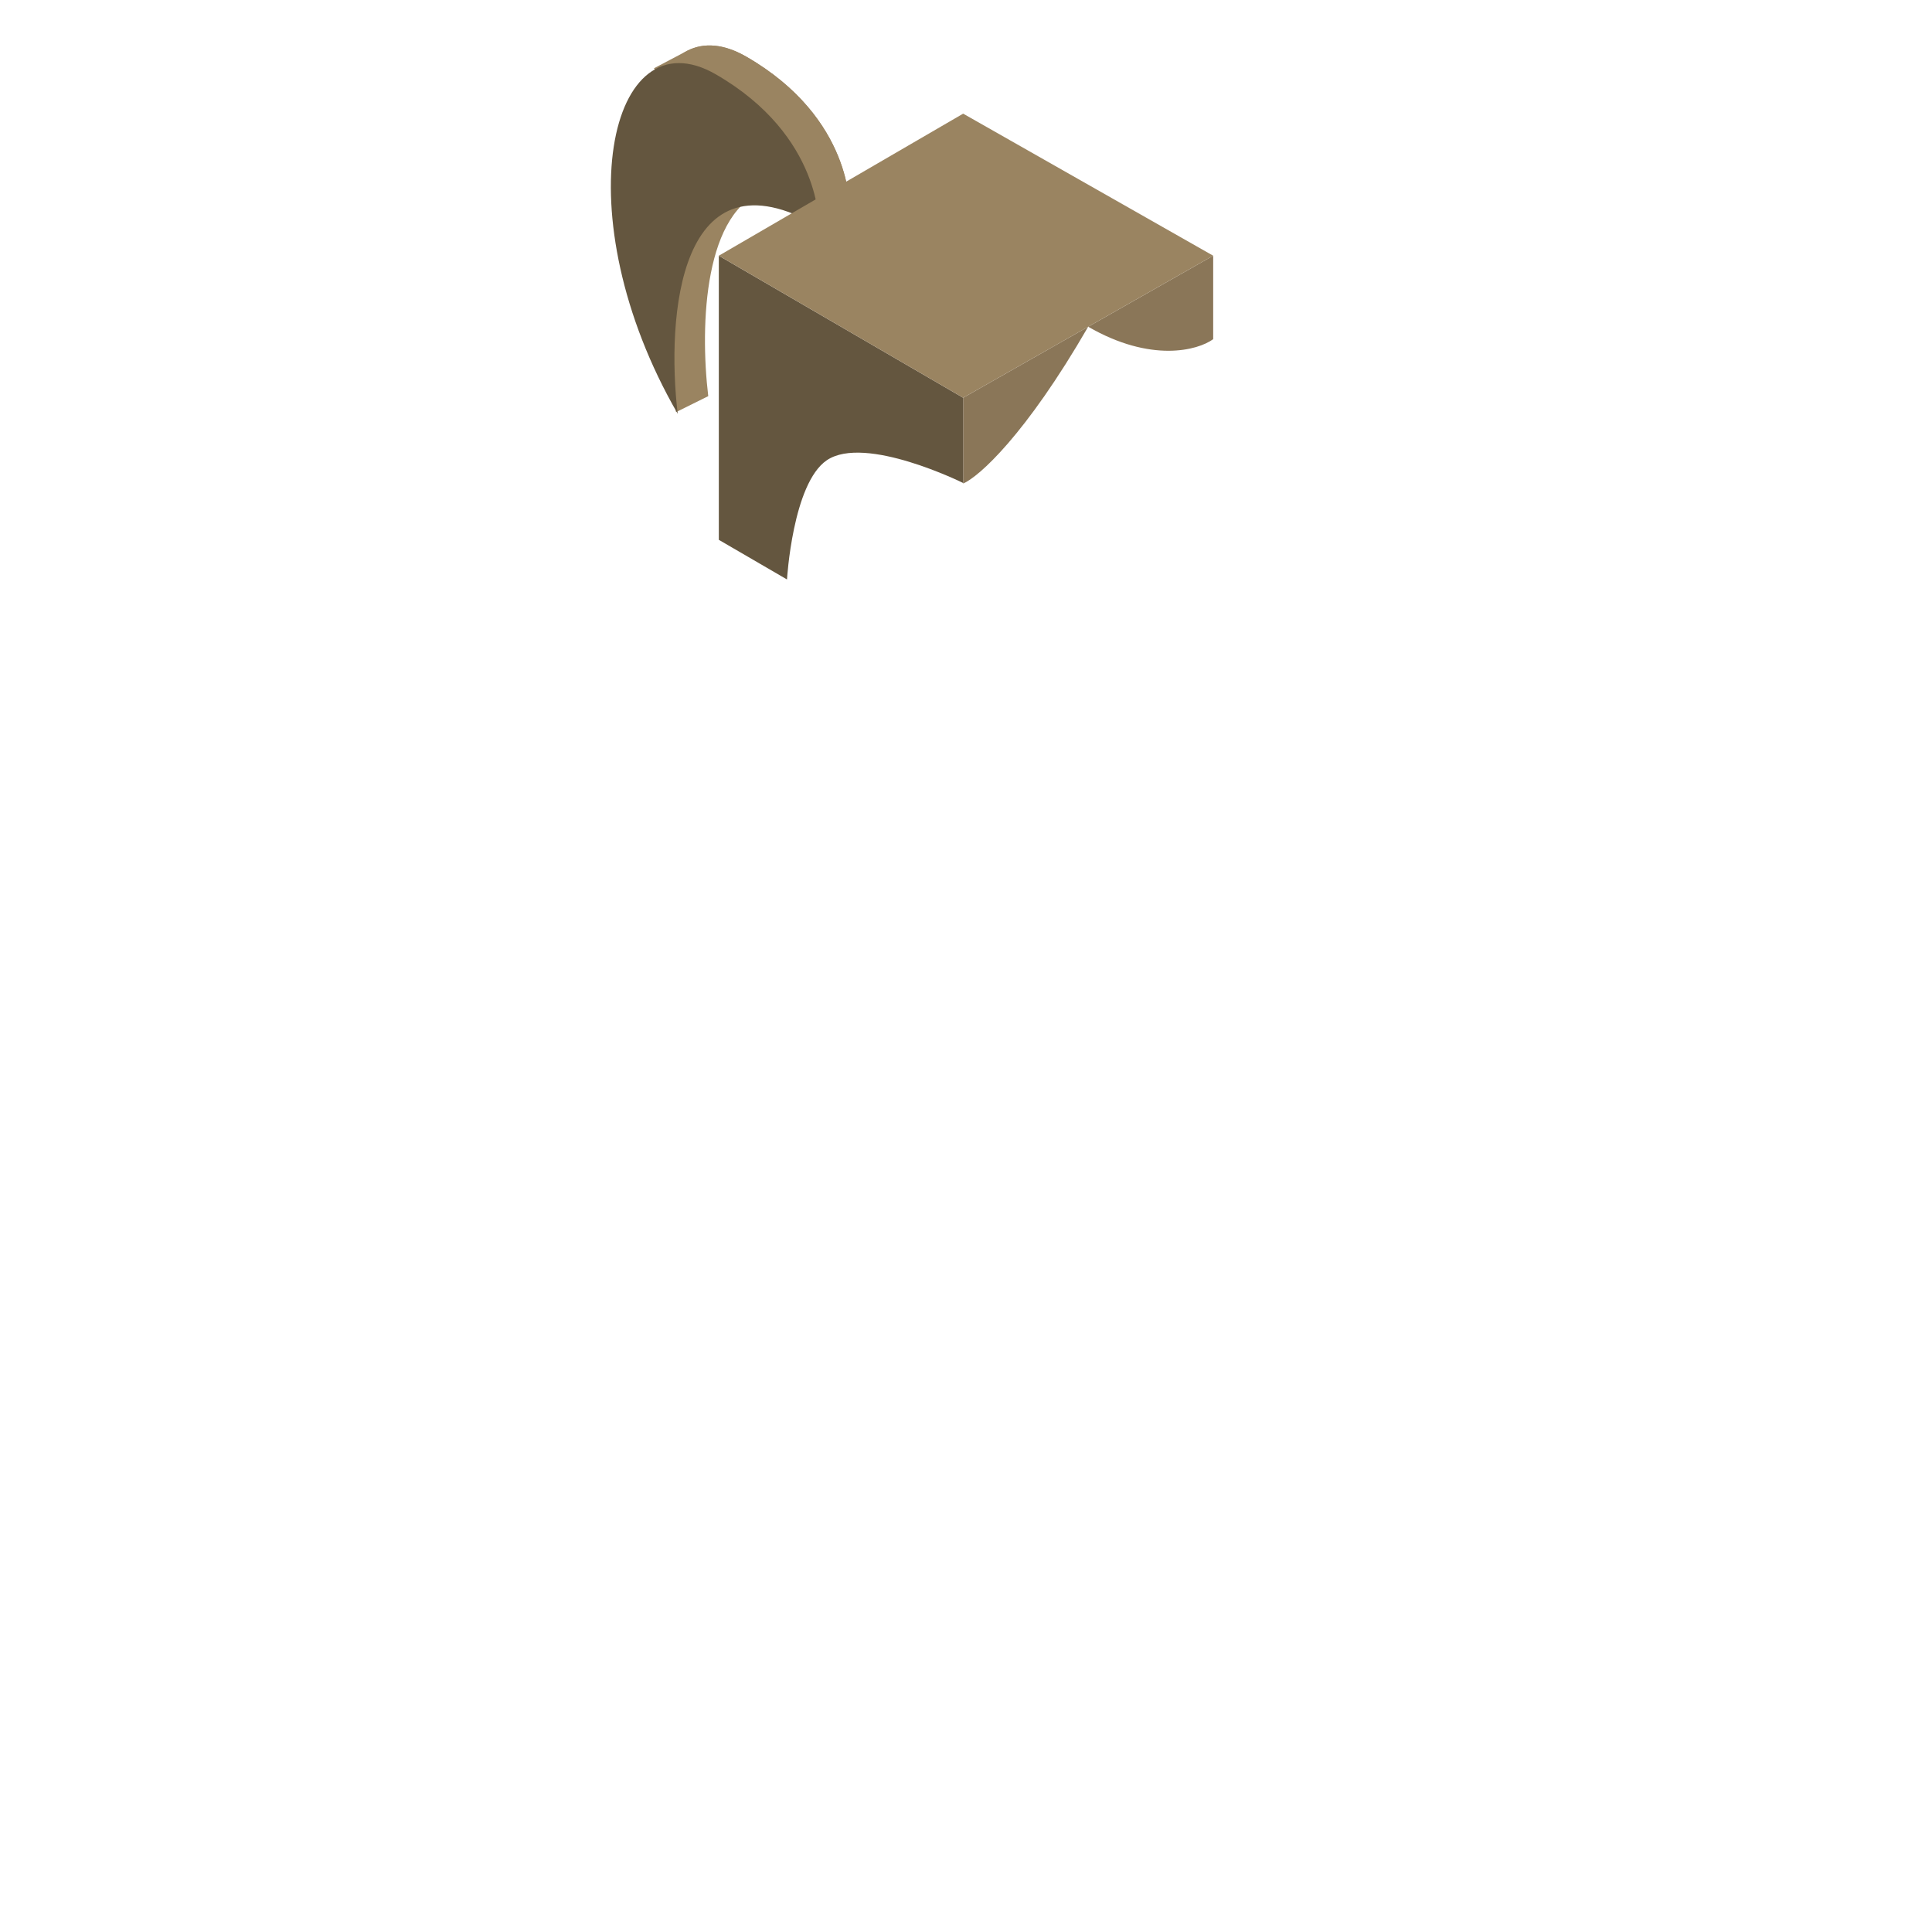<svg width="680" height="680" viewBox="0 0 680 680" fill="none" xmlns="http://www.w3.org/2000/svg">
<path d="M262.711 19.967C300.331 41.689 298.989 73.494 298.989 73.494L289.14 79.887L269.793 66.99C247.917 73.582 246.256 114.025 249.279 139.43L237.936 145.055L230.319 93.445C227.533 82.557 226.08 72.205 225.799 62.819C225.373 48.542 227.664 36.5 232.112 28.206L230.178 25.581L238.494 20.112C239.592 19.204 240.754 18.438 241.974 17.823C247.692 14.939 254.716 15.351 262.711 19.967Z" fill="#9A8461"/>
<path d="M262.711 19.967C300.331 41.689 298.989 73.494 298.989 73.494L289.14 79.887L251.901 55.061L230.179 24.029L241.975 17.823C247.692 14.939 254.716 15.351 262.711 19.967Z" fill="#9A8461"/>
<path d="M251.962 26.174C289.582 47.895 288.24 79.701 288.24 79.701C238.796 51.152 234.499 111.762 238.53 145.636C198.221 75.819 214.342 4.452 251.962 26.174Z" fill="#64563F"/>
<path d="M339 170.193L339 140L383 115L427.001 90L427 119.383C421.522 123.362 405.052 127.732 383 115C360.946 153.198 344.478 167.847 339 170.193Z" fill="#8A7658"/>
<path d="M339.003 140.002L253.003 90.002L253.003 190.002L277 203.953C277 203.953 278.968 170.174 291 162C304.462 152.855 339.003 170 339.003 170L339.003 140.002Z" fill="#64563F"/>
<path d="M253 90L339 40L427 90L339 140L253 90Z" fill="#9A8461"/>
</svg>
